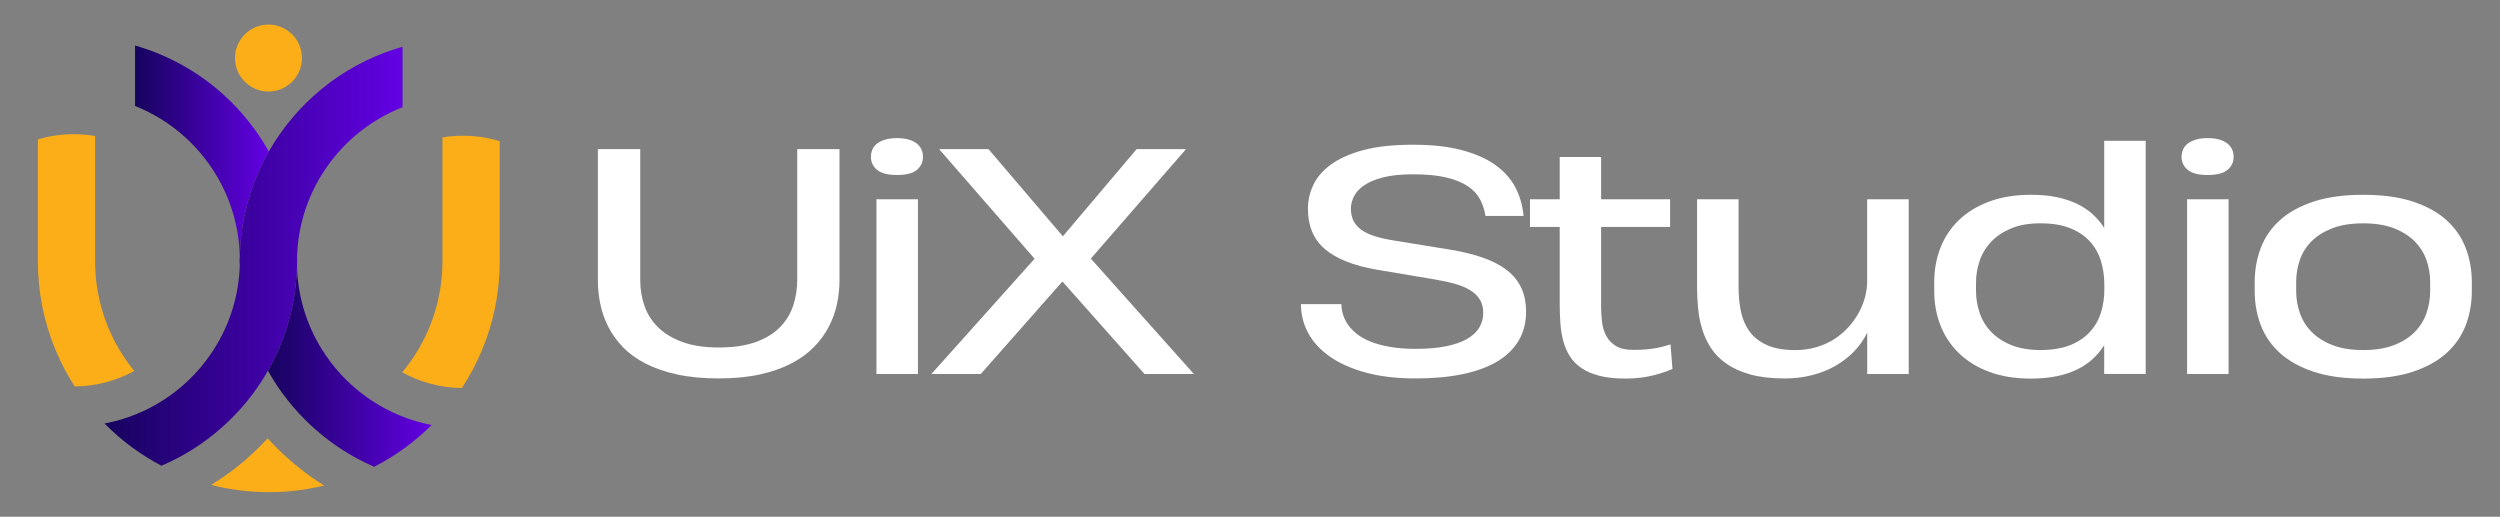 <?xml version="1.0" encoding="UTF-8"?>
<svg id="Layer_1" data-name="Layer 1" xmlns="http://www.w3.org/2000/svg" xmlns:xlink="http://www.w3.org/1999/xlink" viewBox="0 0 1501.32 310.31">
  <rect x="0" y="0" width="1501.32" height="310.31" fill="#808080" stroke="none"/>
  <defs>
    <style>
      .cls-1 {
        fill: url(#linear-gradient-2);
      }

      .cls-2 {
        fill: #fff;
      }

      .cls-3 {
        fill: url(#linear-gradient-6);
      }

      .cls-4 {
        fill: url(#linear-gradient-5);
      }

      .cls-5 {
        fill: url(#linear-gradient-3);
      }

      .cls-6 {
        fill: url(#linear-gradient);
      }

      .cls-7 {
        fill: url(#linear-gradient-4);
      }

      .cls-8 {
        fill: #fbae17;
      }
    </style>
    <linearGradient id="linear-gradient" x1="143.95" y1="156.79" x2="178.39" y2="156.79" gradientUnits="userSpaceOnUse">
      <stop offset="0" stop-color="#16035e"/>
      <stop offset="1" stop-color="#6301e4"/>
    </linearGradient>
    <linearGradient id="linear-gradient-2" x1="178.33" y1="156.89" y2="156.89" xlink:href="#linear-gradient"/>
    <linearGradient id="linear-gradient-3" x1="81.1" y1="90.68" x2="161.43" y2="90.68" xlink:href="#linear-gradient"/>
    <linearGradient id="linear-gradient-4" y1="156.68" x2="144.02" y2="156.68" xlink:href="#linear-gradient"/>
    <linearGradient id="linear-gradient-5" x1="160.91" y1="219.93" x2="259.22" y2="219.93" xlink:href="#linear-gradient"/>
    <linearGradient id="linear-gradient-6" x1="62.76" y1="153.91" x2="241.74" y2="153.91" xlink:href="#linear-gradient"/>
  </defs>
  <g>
    <path class="cls-2" d="m504.14,89.57v78.67c0,4.7-.49,9.42-1.47,14.15-.98,4.73-2.6,9.29-4.87,13.66-2.26,4.37-5.22,8.45-8.89,12.23-3.66,3.78-8.18,7.08-13.57,9.91-5.39,2.83-11.7,5.05-18.93,6.65-7.23,1.61-15.52,2.41-24.87,2.41s-17.63-.79-24.87-2.37c-7.23-1.58-13.54-3.75-18.93-6.52-5.39-2.77-9.91-6.04-13.57-9.82-3.66-3.78-6.61-7.86-8.84-12.23-2.23-4.37-3.84-8.94-4.82-13.71-.98-4.76-1.47-9.56-1.47-14.38v-78.67h25.45v78.76c0,5.48.86,10.66,2.59,15.54,1.73,4.88,4.49,9.17,8.3,12.86,3.81,3.69,8.69,6.61,14.64,8.75,5.95,2.14,13.18,3.21,21.7,3.21s16.22-1.1,22.23-3.3c6.01-2.2,10.85-5.18,14.51-8.93,3.66-3.75,6.29-8.08,7.9-12.99,1.61-4.91,2.41-10.08,2.41-15.49v-78.4h25.36Z"/>
    <path class="cls-2" d="m523.03,94.03c0-1.49.3-2.92.89-4.29.59-1.37,1.53-2.55,2.81-3.53,1.28-.98,2.9-1.77,4.87-2.37,1.96-.59,4.32-.89,7.05-.89s5.18.3,7.14.89,3.57,1.4,4.82,2.41c1.25,1.01,2.17,2.19,2.77,3.53.59,1.34.89,2.75.89,4.24v.18c0,3.16-1.22,5.76-3.66,7.81-2.44,2.05-6.43,3.08-11.97,3.08s-9.45-1.03-11.92-3.08c-2.47-2.05-3.71-4.66-3.71-7.81v-.18Zm3.3,130.55v-104.92h24.91v104.92h-24.91Z"/>
    <path class="cls-2" d="m593.63,89.57l44.65,52.33,44.29-52.33h29.65l-57.15,65.72,61.88,69.29h-29.65l-49.29-55.54-49.02,55.54h-29.65l61.97-69.2-57.33-65.81h29.65Z"/>
    <path class="cls-2" d="m916.45,187.08c0,6.55-1.46,12.32-4.37,17.32-2.92,5-7.19,9.2-12.81,12.59-5.63,3.39-12.58,5.95-20.85,7.68s-17.74,2.59-28.4,2.59c-11.25,0-21.15-1.16-29.69-3.48-8.54-2.32-15.72-5.49-21.52-9.51-5.8-4.02-10.18-8.74-13.13-14.15-2.95-5.42-4.42-11.25-4.42-17.5h24.29c0,1.91.3,3.9.89,5.98.59,2.08,1.56,4.12,2.9,6.12,1.34,2,3.11,3.88,5.31,5.67,2.2,1.79,4.96,3.35,8.26,4.69,3.3,1.34,7.2,2.41,11.7,3.21,4.49.8,9.69,1.21,15.58,1.21,7.02,0,13.1-.52,18.22-1.56,5.12-1.04,9.33-2.51,12.63-4.42,3.3-1.91,5.74-4.18,7.32-6.83,1.58-2.65,2.37-5.55,2.37-8.71s-.63-5.64-1.88-7.81c-1.25-2.17-3.1-4.05-5.54-5.63-2.44-1.58-5.45-2.89-9.02-3.93-3.57-1.04-7.65-1.95-12.23-2.72l-35.45-5.98c-13.75-2.38-24.05-6.47-30.9-12.28-6.85-5.8-10.27-13.92-10.27-24.33,0-4.82,1.07-9.54,3.21-14.15,2.14-4.61,5.67-8.72,10.58-12.32,4.91-3.6,11.39-6.49,19.42-8.66,8.04-2.17,17.95-3.26,29.74-3.26s21.03,1.06,29.16,3.17c8.13,2.11,14.87,5.06,20.23,8.84,5.36,3.78,9.42,8.29,12.19,13.53,2.77,5.24,4.42,10.98,4.96,17.23h-22.86c-.54-3.51-1.59-6.79-3.17-9.82-1.58-3.04-4.02-5.68-7.32-7.95-3.3-2.26-7.62-4.03-12.95-5.31-5.33-1.28-12.01-1.92-20.05-1.92-7.38,0-13.48.64-18.31,1.92-4.82,1.28-8.63,2.93-11.43,4.96-2.8,2.02-4.76,4.24-5.89,6.65-1.13,2.41-1.7,4.75-1.7,7.01,0,2.8.5,5.24,1.52,7.32,1.01,2.08,2.59,3.9,4.73,5.45,2.14,1.55,4.87,2.84,8.17,3.88,3.3,1.04,7.25,1.92,11.83,2.63l34.11,5.54c7.26,1.25,13.68,2.86,19.24,4.82,5.56,1.96,10.25,4.42,14.06,7.37,3.81,2.95,6.68,6.46,8.62,10.54,1.93,4.08,2.9,8.86,2.9,14.33Z"/>
    <path class="cls-2" d="m961.51,94.3v25.36h41.43v16.61h-41.43v48.13c0,3.04.19,6.09.58,9.15.39,3.07,1.25,5.83,2.59,8.3,1.34,2.47,3.27,4.47,5.8,5.98,2.53,1.52,5.94,2.28,10.22,2.28,3.1,0,5.77-.1,8.04-.31,2.26-.21,4.26-.48,5.98-.8,1.73-.33,3.26-.68,4.6-1.07,1.34-.39,2.63-.76,3.88-1.12l1.16,14.73c-1.49.66-3.17,1.31-5.05,1.96-1.88.66-3.97,1.28-6.3,1.87-2.32.59-4.88,1.07-7.68,1.43-2.8.36-5.86.54-9.2.54-6.07,0-11.25-.55-15.54-1.65-4.29-1.1-7.9-2.65-10.85-4.64-2.95-1.99-5.28-4.37-7.01-7.14-1.73-2.77-3.04-5.82-3.93-9.15-.89-3.33-1.47-6.86-1.74-10.58-.27-3.72-.4-7.57-.4-11.56v-46.35h-17.86v-16.61h17.86v-25.36h24.82Z"/>
    <path class="cls-2" d="m1146.23,119.66v104.92h-24.91v-24.82c-2.08,4.29-4.79,8.13-8.13,11.52-3.33,3.39-7.13,6.28-11.39,8.66-4.26,2.38-8.93,4.2-14.02,5.45-5.09,1.25-10.43,1.88-16.03,1.88-7.92,0-14.7-.78-20.36-2.32-5.66-1.55-10.43-3.66-14.33-6.34-3.9-2.68-7.02-5.79-9.38-9.33-2.35-3.54-4.15-7.34-5.4-11.39-1.25-4.05-2.08-8.21-2.5-12.5-.42-4.29-.63-8.48-.63-12.59v-53.13h24.91v52.78c0,5.3.49,10.24,1.47,14.82.98,4.58,2.74,8.57,5.27,11.97,2.53,3.39,6,6.07,10.4,8.04,4.4,1.96,10.03,2.95,16.88,2.95,4.52,0,8.75-.58,12.68-1.74,3.93-1.16,7.48-2.75,10.67-4.78,3.18-2.02,6.01-4.39,8.48-7.1,2.47-2.71,4.55-5.6,6.25-8.66,1.7-3.06,2.98-6.22,3.84-9.47.86-3.24,1.29-6.44,1.29-9.6v-49.2h24.91Z"/>
    <path class="cls-2" d="m1263.62,224.58v-17.23c-1.91,2.98-4.18,5.7-6.83,8.17-2.65,2.47-5.77,4.58-9.38,6.34-3.6,1.76-7.71,3.11-12.32,4.06-4.61.95-9.78,1.43-15.49,1.43-9.41,0-17.71-1.34-24.91-4.02-7.2-2.68-13.26-6.38-18.17-11.12-4.91-4.73-8.63-10.28-11.16-16.65-2.53-6.37-3.79-13.27-3.79-20.72v-5.45c0-7.44,1.26-14.36,3.79-20.76,2.53-6.4,6.25-11.93,11.16-16.61,4.91-4.67,10.98-8.35,18.22-11.03,7.23-2.68,15.55-4.02,24.96-4.02,5.71,0,10.86.48,15.45,1.43,4.58.95,8.68,2.31,12.28,4.06,3.6,1.76,6.73,3.85,9.38,6.29,2.65,2.44,4.93,5.15,6.83,8.13v-52.33h24.91v140.02h-24.91Zm.09-53.76c0-4.88-.67-9.54-2.01-13.98-1.34-4.43-3.51-8.33-6.52-11.7-3.01-3.36-6.95-6.04-11.83-8.04-4.88-1.99-10.86-2.99-17.95-2.99s-12.62,1-17.5,2.99c-4.88,2-8.9,4.66-12.06,7.99-3.16,3.33-5.48,7.14-6.97,11.43-1.49,4.29-2.23,8.72-2.23,13.31v4.64c0,4.7.74,9.21,2.23,13.53,1.49,4.32,3.81,8.11,6.97,11.39,3.15,3.27,7.17,5.89,12.06,7.86,4.88,1.96,10.72,2.95,17.5,2.95s12.96-.98,17.82-2.95c4.85-1.96,8.79-4.61,11.83-7.95s5.24-7.17,6.61-11.52c1.37-4.35,2.05-8.93,2.05-13.75v-3.21Z"/>
    <path class="cls-2" d="m1310.11,94.03c0-1.49.3-2.92.89-4.29.59-1.37,1.53-2.55,2.81-3.53,1.28-.98,2.9-1.77,4.87-2.37,1.96-.59,4.32-.89,7.05-.89s5.18.3,7.14.89,3.57,1.4,4.82,2.41c1.25,1.01,2.17,2.19,2.77,3.53.59,1.34.89,2.75.89,4.24v.18c0,3.16-1.22,5.76-3.66,7.81-2.44,2.05-6.43,3.08-11.97,3.08s-9.45-1.03-11.92-3.08c-2.47-2.05-3.71-4.66-3.71-7.81v-.18Zm3.3,130.55v-104.92h24.91v104.92h-24.91Z"/>
    <path class="cls-2" d="m1354.01,169.58c0-7.44,1.23-14.38,3.71-20.81,2.47-6.43,6.34-12,11.61-16.7,5.27-4.7,12.01-8.39,20.23-11.07,8.21-2.68,18.1-4.02,29.65-4.02s21.36,1.34,29.6,4.02c8.25,2.68,15,6.38,20.27,11.12,5.27,4.73,9.14,10.3,11.61,16.7,2.47,6.4,3.71,13.32,3.71,20.76v5.09c0,7.44-1.24,14.36-3.71,20.76-2.47,6.4-6.34,11.97-11.61,16.7-5.27,4.73-12.03,8.45-20.27,11.16-8.25,2.71-18.11,4.06-29.6,4.06s-21.43-1.36-29.65-4.06c-8.22-2.71-14.96-6.43-20.23-11.16-5.27-4.73-9.14-10.3-11.61-16.7-2.47-6.4-3.71-13.32-3.71-20.76v-5.09Zm24.91,5.36c0,4.46.74,8.83,2.23,13.08,1.49,4.26,3.84,8.02,7.05,11.3s7.37,5.91,12.46,7.9c5.09,2,11.27,2.99,18.53,2.99s13.35-.98,18.44-2.95c5.09-1.96,9.24-4.58,12.46-7.86,3.22-3.27,5.57-7.04,7.06-11.3,1.49-4.26,2.23-8.68,2.23-13.26v-5.54c0-4.41-.71-8.71-2.14-12.9s-3.75-7.95-6.97-11.25c-3.21-3.3-7.37-5.97-12.46-7.99-5.09-2.02-11.3-3.04-18.62-3.04s-13.54,1-18.66,2.99c-5.12,2-9.29,4.63-12.5,7.9-3.22,3.27-5.54,7.02-6.97,11.25-1.43,4.23-2.14,8.54-2.14,12.95v5.72Z"/>
  </g>
  <g>
    <circle class="cls-8" cx="161.22" cy="34.86" r="20.11"/>
    <g>
      <path class="cls-6" d="m143.98,154.04c-.02,1.07-.03,2.14-.03,3.22,0,.69,0,1.38.02,2.08.03-1,.05-2,.05-3.01,0-.76,0-1.52-.03-2.28Zm34.39.21c-.03,1-.04,2.01-.04,3.01,0,.76,0,1.52.03,2.28.03-1.07.04-2.14.04-3.22,0-.69,0-1.38-.03-2.08Z"/>
      <path class="cls-1" d="m178.37,154.24c-.03,1-.04,2.01-.04,3.01,0,.76,0,1.52.03,2.28.03-1.07.04-2.14.04-3.22,0-.69,0-1.38-.03-2.08Z"/>
      <path class="cls-5" d="m161.43,91c-2.57,4.53-4.89,9.22-6.93,14.05-6.58,15.56-10.11,32.02-10.51,48.98-.41-18.31-5.78-35.41-14.82-50.02-11.21-18.12-28.05-32.4-48.07-40.38V27.33c5.21,1.48,10.35,3.29,15.38,5.42,15.97,6.76,30.31,16.42,42.62,28.74,2.59,2.59,5.06,5.26,7.41,8.03,5.68,6.67,10.66,13.85,14.92,21.47Z"/>
    </g>
    <g>
      <path class="cls-6" d="m143.98,154.04c-.02,1.07-.03,2.14-.03,3.22,0,.69,0,1.38.02,2.08.03-1,.05-2,.05-3.01,0-.76,0-1.52-.03-2.28Zm0,0c-.02,1.07-.03,2.14-.03,3.22,0,.69,0,1.38.02,2.08.03-1,.05-2,.05-3.01,0-.76,0-1.52-.03-2.28Zm34.39.21c-.03,1-.04,2.01-.04,3.01,0,.76,0,1.52.03,2.28.03-1.07.04-2.14.04-3.22,0-.69,0-1.38-.03-2.08Zm-34.39-.21c-.02,1.07-.03,2.14-.03,3.22,0,.69,0,1.38.02,2.08.03-1,.05-2,.05-3.01,0-.76,0-1.52-.03-2.28Zm34.39.21c-.03,1-.04,2.01-.04,3.01,0,.76,0,1.52.03,2.28.03-1.07.04-2.14.04-3.22,0-.69,0-1.38-.03-2.08Zm-34.39-.21c-.02,1.07-.03,2.14-.03,3.22,0,.69,0,1.38.02,2.08.03-1,.05-2,.05-3.01,0-.76,0-1.52-.03-2.28Zm34.39.21c-.03,1-.04,2.01-.04,3.01,0,.76,0,1.52.03,2.28.03-1.07.04-2.14.04-3.22,0-.69,0-1.38-.03-2.08Zm0,0c-.03,1-.04,2.01-.04,3.01,0,.76,0,1.52.03,2.28.03-1.07.04-2.14.04-3.22,0-.69,0-1.38-.03-2.08Zm-34.39-.21c-.02,1.07-.03,2.14-.03,3.22,0,.69,0,1.38.02,2.08.03-1,.05-2,.05-3.01,0-.76,0-1.52-.03-2.28Zm34.39.21c-.03,1-.04,2.01-.04,3.01,0,.76,0,1.52.03,2.28.03-1.07.04-2.14.04-3.22,0-.69,0-1.38-.03-2.08Zm-34.39-.21c-.02,1.07-.03,2.14-.03,3.22,0,.69,0,1.38.02,2.08.03-1,.05-2,.05-3.01,0-.76,0-1.52-.03-2.28Zm34.39.21c-.03,1-.04,2.01-.04,3.01,0,.76,0,1.52.03,2.28.03-1.07.04-2.14.04-3.22,0-.69,0-1.38-.03-2.08Zm-34.39-.21c-.02,1.07-.03,2.14-.03,3.22,0,.69,0,1.38.02,2.08.03-1,.05-2,.05-3.01,0-.76,0-1.52-.03-2.28Zm34.39.21c-.03,1-.04,2.01-.04,3.01,0,.76,0,1.52.03,2.28.03-1.07.04-2.14.04-3.22,0-.69,0-1.38-.03-2.08Zm-34.39-.21c-.02,1.07-.03,2.14-.03,3.22,0,.69,0,1.38.02,2.08.03-1,.05-2,.05-3.01,0-.76,0-1.52-.03-2.28Zm0,0c-.02,1.07-.03,2.14-.03,3.22,0,.69,0,1.38.02,2.08.03-1,.05-2,.05-3.01,0-.76,0-1.52-.03-2.28Z"/>
      <path class="cls-7" d="m143.98,154.04c-.02,1.07-.03,2.14-.03,3.22,0,.69,0,1.38.02,2.08.03-1,.05-2,.05-3.01,0-.76,0-1.52-.03-2.28Z"/>
      <path class="cls-4" d="m259.22,255.21c-10.23,10.18-21.8,18.59-34.52,25.11-13.1-5.68-25.08-13.33-35.73-22.82-1.96-1.74-3.87-3.55-5.74-5.41-2.59-2.59-5.06-5.26-7.41-8.03-2.02-2.37-3.96-4.81-5.8-7.31-3.34-4.52-6.38-9.25-9.12-14.16,2.57-4.52,4.89-9.21,6.93-14.05,6.58-15.56,10.11-32.02,10.51-48.98.41,18.31,5.78,35.41,14.82,50.02,3.32,5.37,7.14,10.41,11.39,15.04,5.6,6.11,11.95,11.51,18.89,16.08,10.68,7.01,22.77,12.03,35.76,14.53Z"/>
      <path class="cls-3" d="m241.74,28.12v36.25c-19.98,7.84-36.84,21.96-48.14,39.9-9.17,14.57-14.68,31.66-15.22,49.98-.03,1-.04,2-.04,3.01,0,.76,0,1.53.03,2.29-.4,16.96-3.93,33.42-10.51,48.98-2.05,4.84-4.36,9.53-6.93,14.05-2.77,4.87-5.84,9.55-9.19,14.04-1.87,2.5-3.84,4.94-5.9,7.32-2.14,2.47-4.38,4.88-6.71,7.21-2.08,2.08-4.22,4.09-6.42,6.01-10.67,9.38-22.66,16.93-35.76,22.53-12.35-6.48-23.61-14.78-33.58-24.75-.2-.2-.4-.4-.6-.61,12.96-2.43,25.05-7.39,35.72-14.33,6.96-4.52,13.32-9.89,18.94-15.95,4.21-4.54,8.01-9.48,11.32-14.75,9.17-14.57,14.68-31.66,15.23-49.98.03-1,.04-2,.04-3.01,0-.76,0-1.53-.03-2.29.4-16.96,3.93-33.42,10.51-48.98,2.05-4.84,4.36-9.53,6.93-14.05,4.31-7.59,9.35-14.73,15.09-21.36,2.14-2.47,4.38-4.88,6.71-7.21,12.31-12.31,26.65-21.98,42.62-28.74,5.2-2.2,10.5-4.06,15.88-5.57Z"/>
    </g>
    <g>
      <path class="cls-8" d="m80.62,222.77c-10.64,5.84-22.82,9.21-35.76,9.3-4.33-6.7-8.08-13.78-11.22-21.2-7.23-17.11-10.9-35.27-10.9-53.98v-73.19c3.51-1.04,7.12-1.83,10.82-2.36,3.5-.5,7.08-.76,10.72-.76s7.21.26,10.71.76l2.13.33v75.23c0,24.96,8.81,47.91,23.5,65.88Z"/>
      <path class="cls-8" d="m194.62,291.56c-10.79,2.66-21.9,4-33.2,4s-23.4-1.46-34.63-4.36c10.59-6.48,20.39-14.2,29.28-23.1,1.6-1.6,3.16-3.23,4.68-4.88,1.79,1.98,3.63,3.92,5.53,5.81,8.63,8.63,18.12,16.16,28.35,22.52Z"/>
      <path class="cls-8" d="m300.09,84.78v72.1c0,18.72-3.67,36.88-10.9,53.99-3.29,7.77-7.24,15.16-11.82,22.13-12.98-.11-25.19-3.51-35.84-9.41,15.1-18.08,24.18-41.36,24.18-66.71v-74.37c4.02-.66,8.14-1,12.34-1,7.66,0,15.05,1.15,22.03,3.27Z"/>
    </g>
  </g>
</svg>